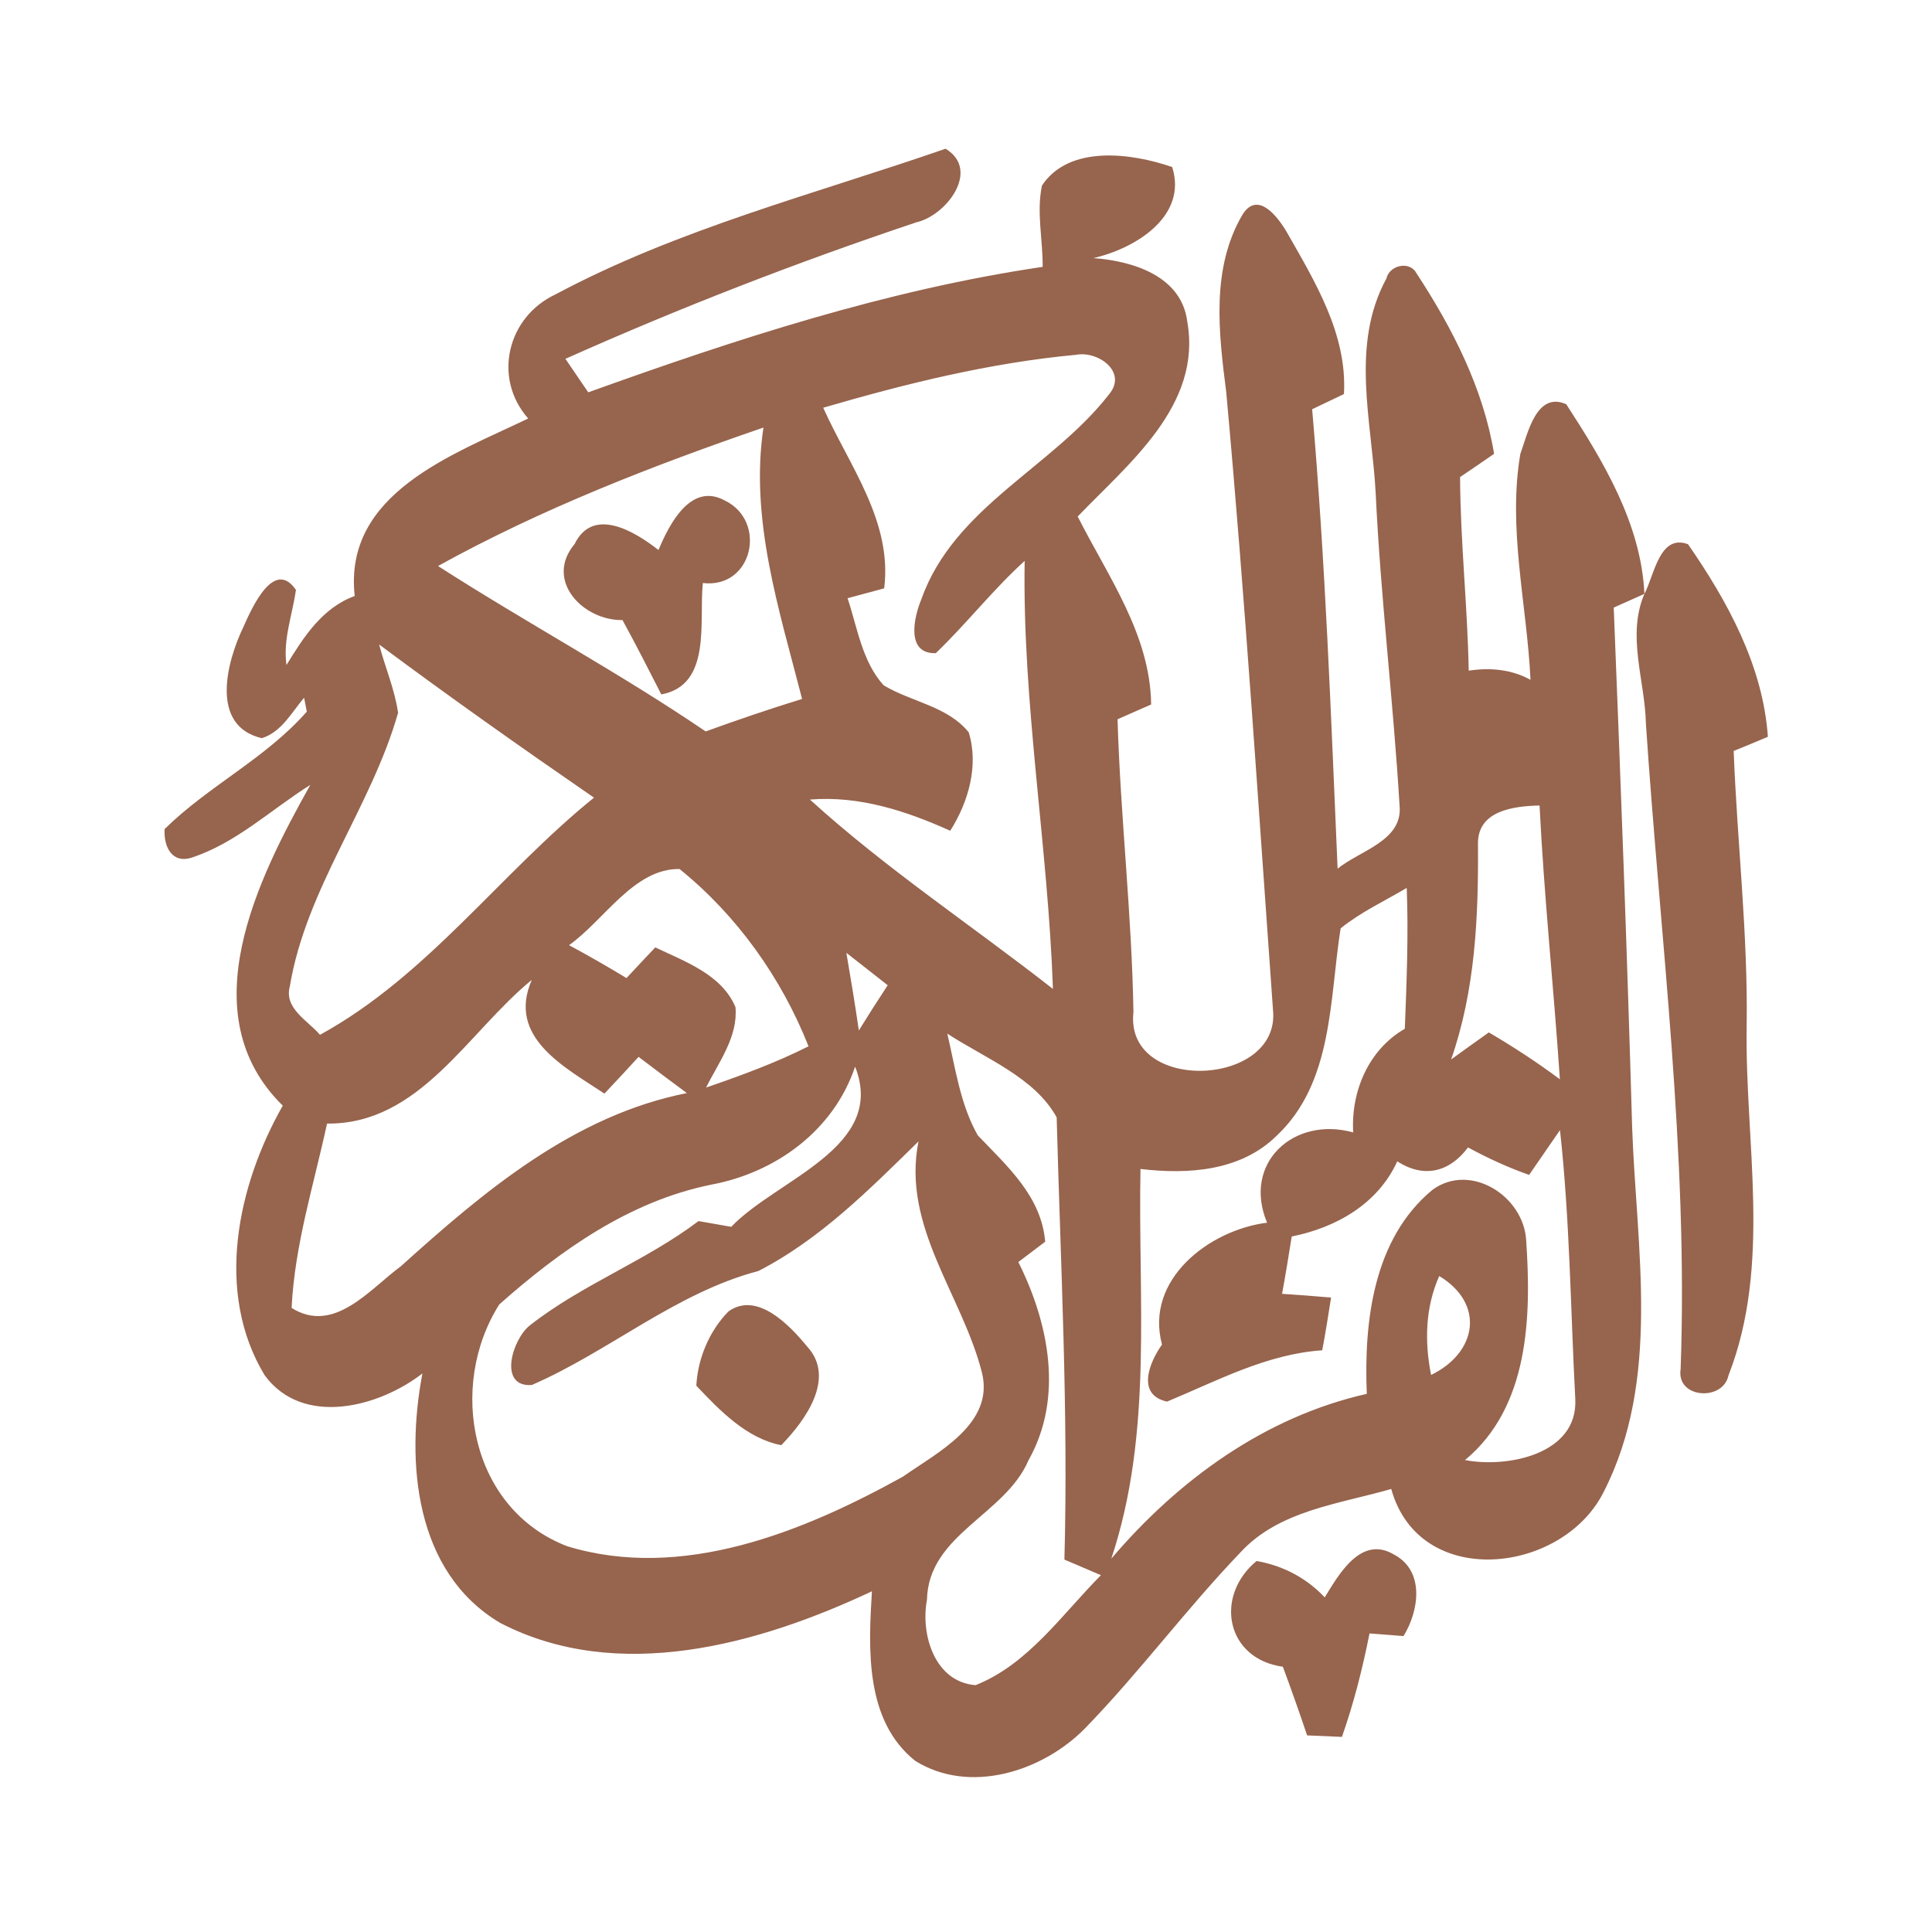 <?xml version="1.0" encoding="UTF-8" ?>
<!DOCTYPE svg PUBLIC "-//W3C//DTD SVG 1.1//EN" "http://www.w3.org/Graphics/SVG/1.1/DTD/svg11.dtd">
<svg width="192pt" height="192pt" viewBox="0 0 192 192" version="1.1" xmlns="http://www.w3.org/2000/svg">
<g id="#97644dff">
<path fill="#97644d" opacity="1.00" d=" M 55.20 29.26 C 67.40 22.74 80.97 19.29 93.97 14.78 C 97.48 16.90 94.05 21.42 91.08 22.09 C 79.25 26.05 67.59 30.57 56.19 35.66 C 56.95 36.77 57.71 37.88 58.46 38.99 C 73.16 33.70 88.11 28.81 103.62 26.52 C 103.64 23.84 102.99 21.06 103.55 18.44 C 106.25 14.35 112.50 15.22 116.49 16.60 C 118.06 21.54 112.74 24.73 108.65 25.65 C 112.56 25.93 117.43 27.42 117.99 31.97 C 119.46 40.27 112.20 46.02 107.10 51.33 C 110.11 57.29 114.31 63.05 114.40 70.01 C 113.29 70.50 112.17 70.99 111.06 71.48 C 111.35 81.19 112.48 90.86 112.64 100.58 C 111.73 108.72 127.28 108.06 126.51 100.38 C 125.04 79.90 123.73 59.40 121.86 38.95 C 121.11 33.08 120.33 26.66 123.49 21.31 C 125.00 18.92 126.99 21.55 127.88 23.07 C 130.70 28.02 133.90 33.24 133.56 39.16 C 132.51 39.67 131.46 40.17 130.40 40.67 C 131.72 55.86 132.27 71.10 132.93 86.33 C 135.12 84.53 139.41 83.57 139.09 80.10 C 138.47 69.71 137.20 59.35 136.71 48.94 C 136.33 41.88 134.18 34.28 137.78 27.68 C 138.08 26.35 140.08 25.90 140.75 27.13 C 144.34 32.60 147.41 38.59 148.48 45.10 C 147.36 45.88 146.23 46.65 145.10 47.41 C 145.13 53.83 145.84 60.23 145.96 66.65 C 148.07 66.33 150.20 66.51 152.10 67.56 C 151.75 60.10 149.82 52.56 151.09 45.11 C 151.82 43.10 152.68 38.86 155.65 40.17 C 159.34 45.85 163.10 52.06 163.42 59.02 C 162.40 59.47 161.39 59.92 160.37 60.38 C 161.06 77.59 161.71 94.81 162.20 112.03 C 162.62 124.09 165.11 137.11 159.34 148.33 C 155.21 156.46 141.04 158.04 138.26 147.97 C 133.10 149.47 127.12 150.09 123.28 154.27 C 117.88 159.90 113.23 166.21 107.79 171.80 C 103.56 176.07 96.35 178.36 90.95 174.99 C 85.95 170.99 86.30 163.90 86.65 158.14 C 75.41 163.43 61.42 167.35 49.72 161.29 C 41.20 156.26 40.31 145.28 41.98 136.49 C 37.64 139.86 30.08 141.83 26.30 136.67 C 21.32 128.44 23.58 117.83 28.10 109.88 C 18.85 100.78 25.61 87.34 30.84 78.00 C 26.94 80.45 23.47 83.79 19.02 85.24 C 17.02 85.85 16.25 84.04 16.36 82.39 C 20.72 78.10 26.41 75.37 30.49 70.72 C 30.40 70.26 30.31 69.80 30.22 69.34 C 28.97 70.81 27.99 72.74 26.02 73.36 C 20.80 72.13 22.54 65.71 24.21 62.26 C 25.06 60.34 27.24 55.48 29.41 58.62 C 29.06 61.11 28.11 63.53 28.47 66.09 C 30.18 63.30 32.02 60.41 35.25 59.23 C 34.12 48.98 45.08 45.17 52.49 41.59 C 48.93 37.55 50.43 31.49 55.20 29.26 M 81.81 40.52 C 84.39 46.28 88.70 51.79 87.87 58.47 C 86.66 58.80 85.44 59.12 84.23 59.45 C 85.21 62.38 85.67 65.73 87.81 68.10 C 90.55 69.76 94.17 70.17 96.27 72.78 C 97.29 76.06 96.24 79.72 94.43 82.56 C 90.05 80.58 85.37 79.06 80.49 79.46 C 88.04 86.33 96.61 91.99 104.64 98.28 C 104.15 84.08 101.59 69.90 101.83 55.74 C 98.68 58.60 96.06 61.97 93.00 64.91 C 89.99 65.01 90.82 61.32 91.57 59.54 C 94.81 50.39 104.59 46.45 110.23 39.17 C 112.07 36.95 109.11 34.84 106.94 35.26 C 98.41 36.05 90.03 38.12 81.81 40.52 M 43.53 56.25 C 52.30 61.89 61.50 66.82 70.13 72.69 C 73.30 71.54 76.49 70.45 79.71 69.46 C 77.46 60.68 74.50 51.65 75.87 42.49 C 64.79 46.30 53.80 50.57 43.53 56.25 M 37.68 64.05 C 38.27 66.32 39.23 68.51 39.56 70.84 C 36.88 80.26 30.42 88.26 28.80 98.04 C 28.21 100.23 30.62 101.44 31.80 102.84 C 42.47 96.99 49.69 86.82 59.03 79.27 C 51.83 74.31 44.69 69.27 37.68 64.05 M 146.88 83.94 C 146.93 91.14 146.61 98.42 144.21 105.29 C 145.45 104.39 146.70 103.49 147.96 102.60 C 150.39 104.03 152.76 105.57 155.02 107.26 C 154.41 98.18 153.45 89.13 153.00 80.05 C 150.44 80.11 146.78 80.54 146.88 83.94 M 56.55 93.93 C 58.48 94.97 60.38 96.06 62.26 97.20 C 63.21 96.18 64.16 95.16 65.12 94.15 C 68.06 95.56 71.73 96.84 73.09 100.09 C 73.36 103.03 71.42 105.56 70.17 108.08 C 73.63 106.89 77.08 105.63 80.35 103.98 C 77.66 97.17 73.23 90.96 67.53 86.36 C 63.00 86.30 60.07 91.43 56.55 93.93 M 133.23 92.26 C 132.11 99.29 132.51 107.59 126.86 112.88 C 123.28 116.40 118.05 116.73 113.34 116.17 C 113.08 129.09 114.61 142.41 110.44 154.90 C 117.08 147.09 125.69 140.81 135.83 138.52 C 135.54 131.35 136.46 123.12 142.36 118.24 C 146.14 115.48 151.44 118.88 151.67 123.28 C 152.19 130.86 151.96 139.83 145.59 145.10 C 149.82 145.91 156.83 144.52 156.55 139.04 C 156.08 130.13 156.01 121.19 155.03 112.31 C 154.01 113.80 152.99 115.28 151.96 116.76 C 149.86 116.02 147.84 115.09 145.89 114.03 C 144.05 116.50 141.49 117.12 138.86 115.41 C 136.93 119.65 132.78 122.00 128.37 122.88 C 128.07 124.78 127.76 126.68 127.41 128.58 C 129.03 128.68 130.65 128.81 132.28 128.95 C 132.01 130.70 131.73 132.45 131.40 134.19 C 125.87 134.57 120.99 137.21 115.98 139.29 C 112.89 138.61 114.23 135.37 115.48 133.62 C 113.74 127.18 120.14 122.24 125.92 121.51 C 123.45 115.59 128.56 110.89 134.48 112.54 C 134.24 108.48 136.00 104.31 139.61 102.24 C 139.79 97.57 139.98 92.91 139.80 88.24 C 137.59 89.55 135.23 90.64 133.23 92.26 M 84.11 94.69 C 84.55 97.26 84.98 99.83 85.35 102.41 C 86.28 100.90 87.24 99.40 88.22 97.91 C 86.85 96.84 85.48 95.77 84.11 94.69 M 32.50 111.66 C 31.19 117.73 29.28 123.73 28.98 129.98 C 33.19 132.63 36.73 128.13 39.86 125.82 C 48.11 118.38 57.03 110.85 68.26 108.63 C 66.65 107.44 65.05 106.24 63.46 105.03 C 62.34 106.25 61.22 107.47 60.07 108.68 C 56.11 106.05 50.35 103.09 52.85 97.38 C 46.48 102.57 41.72 111.76 32.50 111.66 M 94.14 102.72 C 94.94 106.12 95.43 109.77 97.17 112.83 C 100.09 115.89 103.49 118.88 103.87 123.40 C 102.98 124.07 102.09 124.75 101.20 125.42 C 104.24 131.49 105.72 138.91 102.21 145.12 C 99.90 150.55 92.27 152.47 92.12 158.98 C 91.47 162.43 92.88 167.15 96.95 167.47 C 102.17 165.40 105.55 160.43 109.41 156.54 C 108.20 156.02 106.99 155.51 105.78 154.99 C 106.18 140.34 105.40 125.68 105.01 111.04 C 102.82 107.06 97.89 105.17 94.14 102.72 M 84.98 106.00 C 82.85 112.34 77.11 116.53 70.68 117.73 C 62.57 119.37 55.69 124.25 49.62 129.63 C 44.46 137.78 46.76 149.97 56.36 153.66 C 67.75 157.14 79.78 152.26 89.71 146.76 C 93.18 144.33 98.86 141.49 97.58 136.39 C 95.61 128.66 89.59 121.88 91.28 113.43 C 86.42 118.19 81.48 123.18 75.37 126.31 C 67.15 128.48 60.56 134.29 52.85 137.64 C 49.46 137.88 50.92 133.08 52.65 131.72 C 57.83 127.65 64.15 125.33 69.42 121.35 C 70.50 121.54 71.59 121.73 72.67 121.92 C 77.19 117.18 88.15 114.04 84.98 106.00 M 143.03 126.81 C 141.64 129.93 141.56 133.33 142.22 136.64 C 146.79 134.43 147.61 129.58 143.03 126.81 Z" />
<path fill="#97644d" opacity="1.00" d=" M 65.44 54.66 C 66.51 52.10 68.65 47.88 72.05 49.75 C 76.27 51.81 74.81 58.52 69.85 57.94 C 69.44 61.69 70.78 68.08 65.72 69.01 C 64.46 66.54 63.20 64.06 61.86 61.62 C 57.95 61.69 54.08 57.68 57.10 54.07 C 58.95 50.28 63.11 52.84 65.44 54.66 Z" />
<path fill="#97644d" opacity="1.00" d=" M 163.42 59.02 C 164.41 57.16 164.91 53.04 167.75 54.08 C 171.69 59.77 175.20 66.17 175.69 73.22 C 174.56 73.70 173.42 74.17 172.29 74.63 C 172.64 83.76 173.72 92.86 173.58 102.01 C 173.40 113.54 176.10 125.62 171.77 136.70 C 171.22 139.29 166.56 138.99 167.02 136.05 C 167.79 114.62 164.99 93.28 163.57 71.93 C 163.48 67.63 161.64 63.18 163.42 59.02 Z" />
<path fill="#97644d" opacity="1.00" d=" M 72.39 130.33 C 75.22 128.30 78.45 131.67 80.20 133.80 C 83.11 136.94 80.02 141.18 77.64 143.62 C 74.21 142.96 71.52 140.17 69.20 137.71 C 69.34 135.01 70.49 132.27 72.39 130.33 Z" />
<path fill="#97644d" opacity="1.00" d=" M 131.65 158.75 C 133.05 156.45 135.25 152.58 138.48 154.46 C 141.62 156.07 141.04 160.06 139.48 162.59 C 138.63 162.52 136.94 162.39 136.10 162.33 C 135.41 165.81 134.54 169.26 133.36 172.61 C 132.21 172.56 131.05 172.51 129.90 172.46 C 129.13 170.17 128.33 167.90 127.49 165.64 C 121.81 164.85 120.67 158.60 124.88 155.13 C 127.49 155.59 129.84 156.81 131.65 158.75 Z" />
</g>
</svg>
